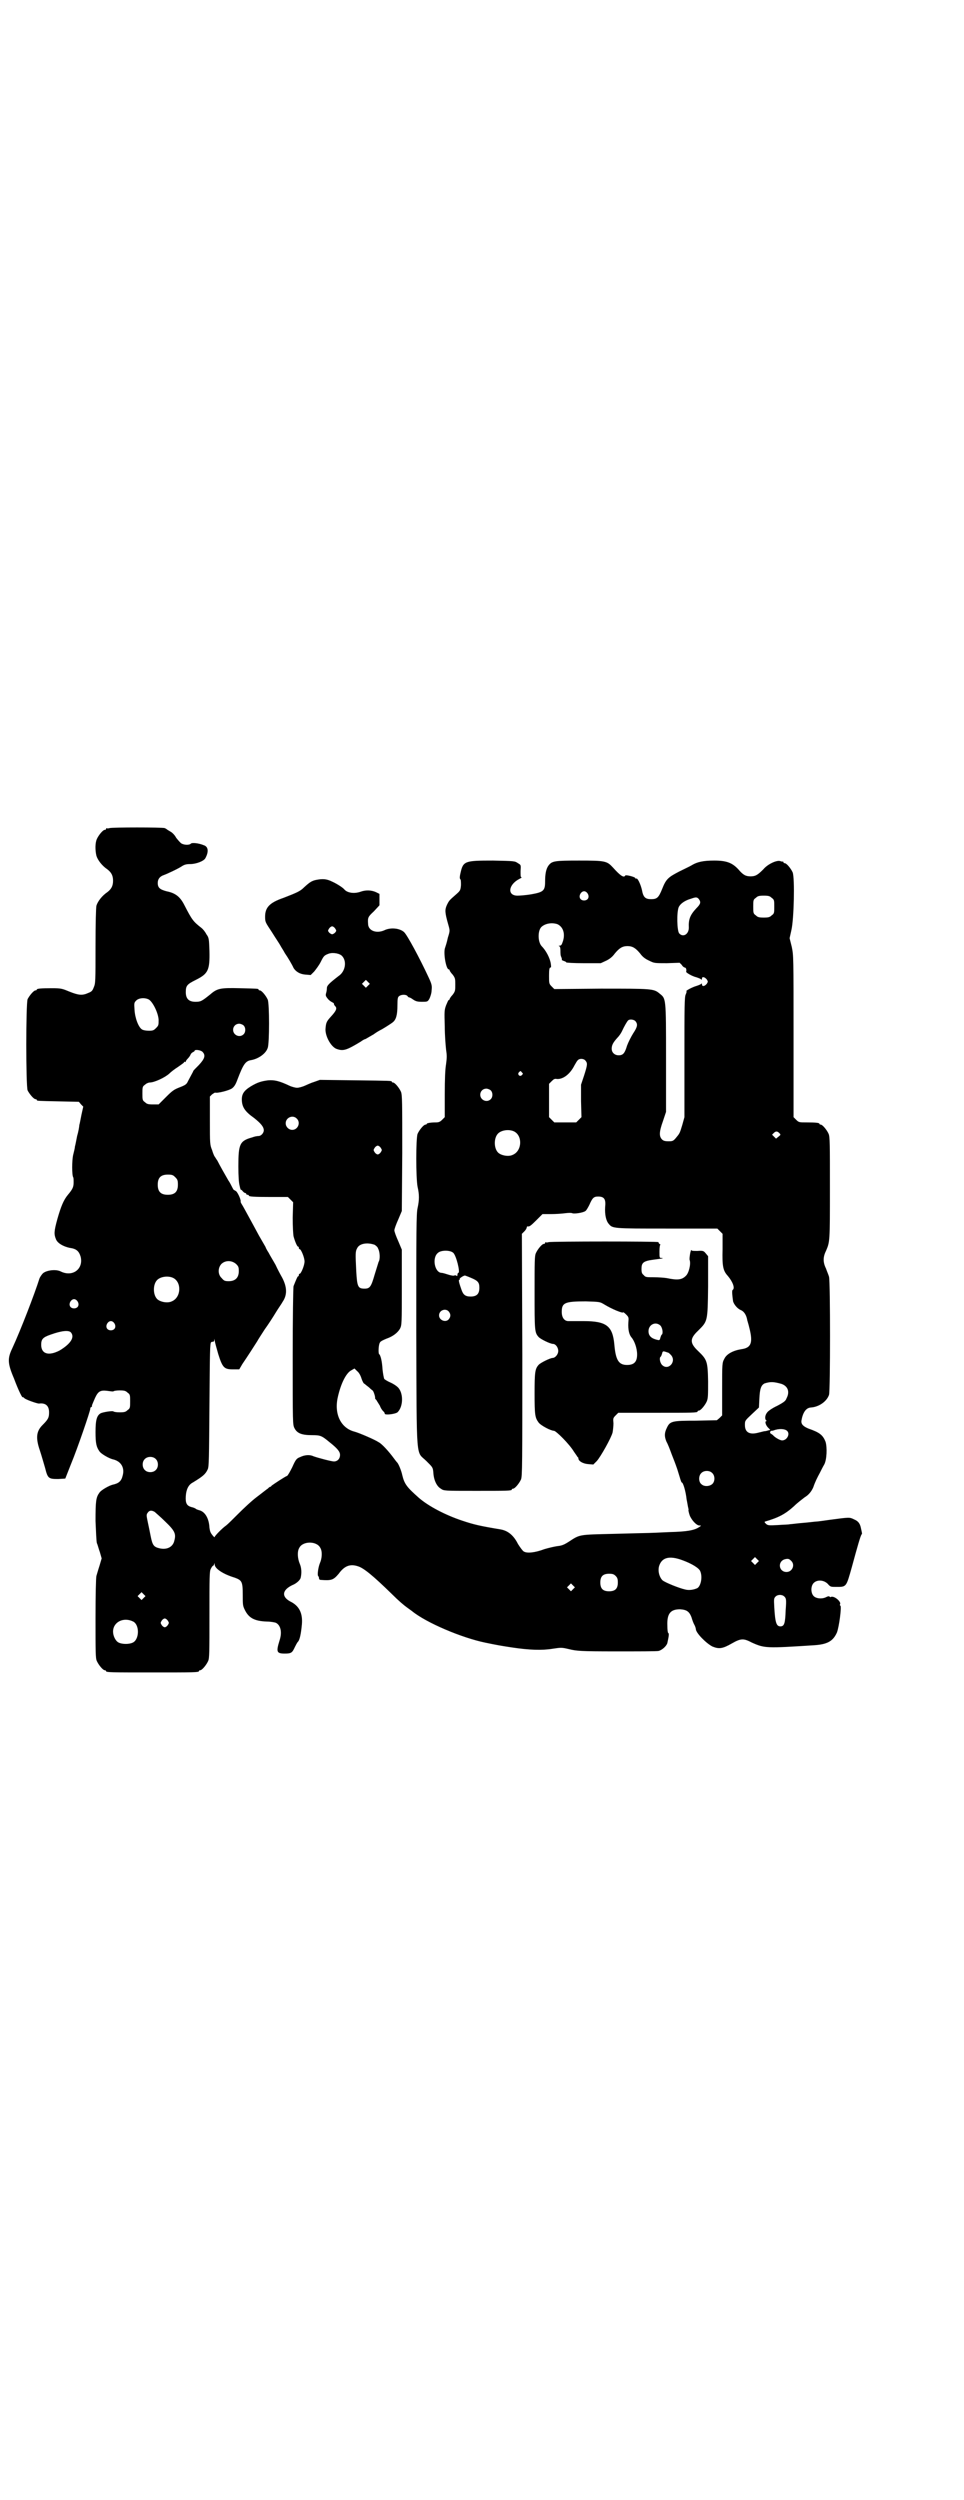 <?xml version="1.0" standalone="no"?>
<!DOCTYPE svg PUBLIC "-//W3C//DTD SVG 20010904//EN"
 "http://www.w3.org/TR/2001/REC-SVG-20010904/DTD/svg10.dtd">
<svg version="1.0" xmlns="http://www.w3.org/2000/svg"
 width="1100pt" height="2850pt" viewBox="0 0 1100 2850"
 preserveAspectRatio="xMidYMid meet">
<g transform="translate(0,2850) scale(0.5,-0.5)"
fill="#000000" stroke="none">
<path d="M250 3812 c-3 -1 -6 -1 -7 0 0 0 -1 0 -1 -2 0 -1 -1 -2 -3 -2 -4 0
-14 -12 -18 -21 -4 -9 -4 -25 -1 -38 3 -10 13 -23 25 -31 9 -7 13 -14 13 -26
0 -12 -4 -19 -13 -26 -12 -8 -22 -21 -25 -31 -1 -6 -2 -38 -2 -93 0 -79 0 -84
-4 -93 -3 -8 -5 -10 -13 -13 -13 -6 -22 -5 -42 3 -17 7 -19 8 -41 8 -25 0 -34
-1 -34 -3 0 -1 -1 -2 -3 -2 -4 0 -14 -12 -18 -20 -4 -11 -4 -197 0 -208 4 -8
14 -20 18 -20 2 0 3 -1 3 -2 0 -2 2 -2 50 -3 l46 -1 5 -6 5 -5 -4 -18 c-2 -10
-4 -21 -5 -24 0 -3 -2 -15 -5 -25 -2 -10 -4 -21 -5 -24 0 -3 -2 -11 -4 -19 -3
-13 -3 -46 0 -51 1 -1 1 -6 1 -12 0 -10 -2 -15 -13 -28 -10 -12 -16 -27 -24
-55 -8 -29 -8 -35 -3 -47 4 -9 17 -16 31 -19 15 -2 21 -7 25 -20 7 -28 -18
-47 -45 -34 -11 6 -33 3 -41 -4 -3 -3 -7 -9 -8 -12 -11 -35 -43 -118 -62 -159
-11 -23 -11 -34 4 -69 10 -27 20 -47 20 -42 0 0 2 -1 4 -3 3 -3 28 -12 33 -12
15 2 23 -5 23 -20 0 -12 -2 -16 -15 -29 -14 -14 -16 -29 -6 -58 4 -12 9 -30
12 -40 6 -24 8 -25 30 -25 l16 1 13 33 c15 36 44 121 44 126 0 2 1 4 2 4 1 0
2 1 2 2 -1 1 1 5 7 19 7 15 12 18 28 16 7 -1 14 -2 14 -1 1 1 7 2 14 2 11 0
14 -1 18 -5 6 -4 6 -6 6 -20 0 -14 0 -16 -6 -20 -4 -4 -7 -5 -18 -5 -7 0 -13
1 -14 2 -1 2 -22 -1 -29 -4 -9 -5 -12 -15 -12 -43 0 -26 2 -34 9 -44 4 -6 22
-16 30 -18 19 -4 28 -19 23 -37 -3 -13 -9 -18 -23 -21 -8 -2 -26 -12 -30 -18
-8 -11 -9 -19 -9 -65 1 -24 2 -46 3 -50 2 -4 4 -13 7 -21 l4 -14 -5 -17 c-3
-9 -6 -20 -7 -23 -1 -4 -2 -40 -2 -96 0 -78 0 -92 3 -98 4 -9 14 -21 18 -21 2
0 3 -1 3 -2 0 -3 12 -3 106 -3 94 0 106 0 106 3 0 1 1 2 3 2 4 0 14 12 18 21
3 6 3 20 3 105 0 86 0 99 3 105 2 4 4 7 5 7 1 0 2 2 3 4 0 3 1 3 1 -1 0 -9 19
-22 46 -30 16 -6 18 -9 18 -39 0 -23 0 -25 5 -35 9 -18 22 -25 50 -26 9 0 19
-2 21 -3 11 -6 14 -22 8 -40 -8 -26 -7 -30 12 -30 15 0 17 2 23 15 2 4 5 10 7
12 4 4 7 18 9 40 2 25 -6 42 -27 52 -20 11 -18 26 5 37 10 4 17 11 19 16 3 12
2 24 -2 33 -5 12 -6 28 -1 36 8 16 40 16 48 0 5 -8 4 -24 -1 -35 -4 -10 -6
-27 -4 -29 1 -1 2 -3 2 -5 0 -2 1 -4 4 -4 25 -2 29 0 41 14 13 18 26 23 44 17
13 -4 34 -21 77 -63 16 -16 28 -26 35 -31 3 -2 8 -6 11 -8 33 -27 114 -61 167
-72 29 -6 35 -7 61 -11 40 -6 69 -7 93 -3 20 3 21 3 38 -1 17 -4 24 -5 107 -5
49 0 93 0 97 1 8 2 18 11 20 18 4 18 4 22 2 23 -1 0 -2 7 -2 17 -1 27 7 37 29
37 15 -1 21 -5 26 -18 2 -7 5 -15 7 -18 2 -4 3 -8 3 -9 0 -9 24 -33 38 -40 15
-6 23 -5 44 7 21 12 27 12 46 2 29 -13 33 -13 142 -6 30 2 43 9 52 29 5 13 11
59 8 61 -1 1 -2 2 -1 3 4 6 -14 21 -21 17 -1 -1 -2 0 -3 1 -1 1 -3 1 -7 -1 -9
-5 -23 -4 -29 2 -7 7 -7 23 0 30 8 8 23 7 32 -2 6 -7 7 -7 19 -7 24 0 23 -1
36 45 13 48 20 72 22 74 1 2 2 4 1 4 0 1 -1 6 -2 10 -2 11 -6 17 -16 21 -10 5
-10 5 -55 -1 -14 -2 -28 -4 -31 -4 -3 0 -17 -2 -30 -3 -13 -1 -27 -3 -30 -3
-3 -1 -16 -1 -28 -2 -20 -1 -23 -1 -27 3 -3 3 -4 4 -2 5 31 9 46 17 66 35 8 8
19 16 24 20 10 6 16 14 20 23 4 12 9 22 15 33 3 6 7 14 10 19 6 11 7 39 3 52
-6 15 -13 21 -39 30 -12 5 -17 10 -16 18 3 18 10 29 21 30 19 1 37 14 42 29 3
10 3 257 0 269 -1 4 -5 13 -7 19 -7 14 -7 26 0 40 9 21 9 21 9 143 0 102 0
117 -3 124 -4 9 -14 21 -18 21 -2 0 -3 1 -3 2 0 2 -8 3 -29 3 -17 0 -18 0 -24
6 l-6 6 0 184 c0 183 0 184 -4 204 l-5 20 4 18 c6 25 8 119 3 132 -4 9 -14 21
-18 21 -2 0 -3 1 -3 2 0 1 -1 2 -1 2 -1 -1 -4 0 -7 1 -8 2 -28 -7 -38 -19 -13
-13 -18 -16 -29 -16 -11 0 -17 3 -28 16 -14 15 -27 20 -55 20 -25 0 -39 -3
-52 -11 -3 -2 -16 -8 -28 -14 -25 -13 -30 -17 -39 -40 -8 -20 -12 -23 -25 -23
-13 0 -18 4 -21 21 -3 13 -10 28 -13 26 -1 -1 -2 0 -2 1 -1 3 -22 8 -23 6 -3
-6 -11 -1 -28 18 -14 15 -17 16 -77 16 -57 0 -62 -1 -70 -11 -6 -8 -8 -20 -8
-37 0 -21 -4 -24 -32 -29 -12 -2 -26 -3 -31 -3 -24 0 -21 25 4 38 4 2 7 4 5 4
-2 0 -2 3 -2 14 1 14 1 14 -6 18 -7 5 -8 5 -57 6 -64 0 -68 -1 -74 -28 -2 -8
-2 -12 -1 -14 2 -1 2 -7 2 -14 -1 -12 -2 -13 -11 -21 -16 -14 -16 -14 -21 -24
-5 -11 -5 -17 3 -45 4 -14 4 -14 -1 -30 -2 -10 -5 -19 -6 -22 -5 -11 2 -50 8
-50 1 0 2 -1 2 -2 0 -1 3 -6 7 -10 6 -8 6 -10 6 -23 0 -13 0 -15 -6 -23 -4 -4
-7 -9 -7 -10 0 -1 -1 -2 -2 -2 -1 0 -3 -5 -6 -12 -4 -11 -4 -14 -3 -48 0 -20
2 -44 3 -53 2 -13 2 -18 0 -33 -2 -11 -3 -34 -3 -69 l0 -52 -6 -6 c-5 -5 -8
-6 -15 -6 -13 0 -20 -2 -20 -3 0 -1 -1 -2 -3 -2 -4 0 -14 -12 -18 -21 -4 -10
-4 -101 0 -121 4 -17 4 -30 0 -48 -3 -13 -3 -50 -3 -281 1 -306 -1 -272 23
-296 14 -14 15 -14 16 -27 1 -17 8 -31 17 -36 7 -5 7 -5 79 -5 72 0 83 0 83 3
0 1 1 2 3 2 4 0 14 12 18 21 3 7 3 36 3 284 l-1 276 6 6 c3 3 5 7 5 8 0 2 1 3
2 3 4 -1 7 1 20 14 l14 14 20 0 c10 0 25 1 32 2 8 1 14 1 16 0 4 -2 25 1 30 5
2 1 6 8 9 14 7 16 10 19 20 19 14 0 18 -6 16 -24 -1 -17 2 -31 8 -38 9 -11 9
-11 133 -11 l115 0 6 -6 6 -6 0 -35 c-1 -39 1 -49 12 -61 11 -13 17 -28 11
-32 -2 -1 -1 -12 1 -26 2 -7 10 -17 18 -20 7 -3 12 -11 14 -21 0 -2 3 -10 5
-19 9 -35 4 -46 -18 -49 -19 -3 -34 -11 -39 -22 -5 -9 -5 -11 -5 -69 l0 -60
-6 -6 -6 -5 -48 -1 c-54 0 -59 -1 -66 -16 -6 -12 -6 -20 -1 -32 3 -5 8 -18 12
-29 4 -10 9 -23 11 -29 2 -5 5 -16 7 -22 2 -7 4 -13 5 -13 3 0 9 -20 11 -39 1
-4 2 -11 3 -16 1 -4 2 -8 1 -8 0 -1 1 -6 3 -12 5 -12 16 -23 22 -23 5 0 5 0
-1 -4 -11 -7 -27 -10 -67 -11 -22 -1 -43 -2 -47 -2 -4 0 -40 -1 -80 -2 -81 -2
-77 -1 -103 -18 -11 -7 -16 -9 -26 -10 -7 -1 -20 -4 -30 -7 -21 -8 -40 -10
-47 -5 -2 1 -8 9 -13 17 -10 20 -23 30 -39 33 -48 8 -61 11 -88 20 -39 13 -77
33 -99 52 -27 24 -33 31 -38 52 -2 10 -9 27 -12 29 -1 1 -4 5 -7 9 -11 15 -27
33 -35 37 -9 6 -44 21 -55 24 -31 8 -47 40 -38 79 7 31 19 55 31 61 l7 4 6 -6
c4 -3 8 -10 10 -17 2 -6 5 -12 7 -12 1 -1 6 -5 10 -8 4 -4 8 -7 8 -7 2 0 7
-15 6 -18 0 -1 1 -2 3 -4 1 -2 5 -8 8 -13 2 -6 6 -11 8 -13 2 -1 3 -4 3 -5 0
-4 24 -1 29 3 14 13 14 46 0 58 -2 2 -9 7 -16 10 -7 3 -13 7 -14 8 -1 2 -3 12
-4 22 -1 17 -4 32 -8 35 -2 3 -1 22 2 26 1 3 8 6 15 9 15 5 26 14 31 23 4 8 4
13 4 94 l0 86 -8 19 c-5 11 -9 22 -9 25 0 3 4 14 9 25 l8 19 1 132 c0 117 0
133 -3 140 -4 9 -14 21 -18 21 -2 0 -3 1 -3 2 0 2 -2 2 -85 3 l-79 1 -14 -5
c-7 -2 -17 -7 -22 -9 -5 -2 -12 -4 -16 -4 -4 0 -11 2 -16 4 -25 12 -36 14 -50
13 -16 -2 -25 -5 -40 -14 -16 -10 -21 -18 -20 -33 1 -15 8 -25 28 -39 15 -12
22 -20 22 -28 0 -6 -6 -13 -12 -13 -3 0 -9 -1 -14 -3 -29 -8 -32 -15 -32 -66
0 -23 1 -38 3 -45 1 -6 3 -10 3 -9 0 1 2 0 4 -3 2 -2 4 -4 6 -4 1 0 2 -1 2 -2
0 -1 1 -2 3 -2 2 0 3 -1 3 -2 0 -2 10 -3 50 -3 l39 0 6 -6 6 -6 -1 -35 c0 -21
1 -38 2 -43 3 -11 8 -23 10 -23 1 0 2 -1 2 -3 0 -2 1 -3 2 -3 3 0 11 -19 11
-28 0 -9 -8 -28 -11 -28 -1 0 -2 -1 -2 -3 0 -2 -1 -3 -2 -3 -1 0 -4 -7 -10
-22 -1 -2 -2 -74 -2 -160 0 -154 0 -156 4 -164 6 -12 17 -16 40 -16 19 0 22
-1 40 -16 19 -15 24 -22 24 -29 0 -9 -6 -15 -14 -15 -5 0 -36 8 -47 12 -8 4
-20 3 -30 -2 -8 -3 -10 -5 -18 -23 -5 -10 -10 -19 -12 -20 -4 -1 -31 -19 -35
-22 -1 -2 -3 -3 -4 -3 -1 0 -3 -2 -5 -4 -2 -1 -13 -10 -25 -19 -12 -9 -31 -27
-42 -38 -12 -12 -24 -24 -28 -27 -10 -7 -26 -24 -26 -26 0 -2 -3 1 -6 5 -4 5
-5 9 -6 16 -1 21 -10 37 -24 40 -3 1 -6 2 -7 3 -1 1 -5 3 -10 4 -11 3 -14 9
-13 25 1 15 6 26 16 31 23 14 29 19 34 30 3 6 3 23 4 148 1 120 1 140 4 142 2
1 3 1 4 1 1 -1 2 1 3 3 0 5 0 5 1 0 0 -3 4 -17 8 -31 10 -32 14 -35 34 -35
l14 0 7 12 c11 16 29 44 34 52 2 4 10 16 17 27 8 11 19 28 25 38 6 10 14 21
16 25 11 16 10 34 -1 55 -4 7 -11 20 -15 29 -5 9 -13 22 -16 28 -4 6 -7 12 -7
13 0 0 -7 12 -15 26 -8 15 -19 35 -25 46 -6 11 -12 22 -14 25 -2 3 -3 6 -3 6
2 2 -5 19 -10 24 -3 2 -5 3 -5 3 0 -1 -2 2 -4 6 -2 4 -6 12 -9 16 -7 12 -20
35 -25 45 -3 4 -5 8 -6 9 -1 1 -4 8 -6 15 -5 12 -5 15 -5 67 l0 55 5 5 c3 2 6
4 7 4 5 -2 33 5 39 10 5 4 8 9 12 20 13 34 18 42 31 44 17 3 34 15 38 28 4 10
4 101 0 110 -4 9 -14 21 -18 21 -2 0 -3 1 -3 2 0 2 -1 2 -43 3 -43 1 -51 0
-67 -14 -20 -16 -22 -17 -34 -17 -15 0 -22 7 -22 22 0 15 3 18 23 28 28 14 32
22 31 66 -1 27 -1 30 -7 38 -3 6 -8 12 -12 15 -18 14 -21 18 -38 51 -10 20
-21 28 -41 32 -15 4 -20 8 -20 19 0 9 5 15 14 18 6 2 32 14 41 20 6 4 11 5 19
5 14 0 32 7 35 14 8 15 6 26 -4 29 -12 5 -26 6 -29 4 -3 -4 -15 -4 -22 0 -3 2
-8 8 -12 13 -3 6 -9 12 -13 14 -3 2 -7 4 -8 5 -1 1 -3 2 -5 3 -5 2 -121 2
-126 0z m1091 -149 c5 -8 1 -16 -8 -16 -9 0 -13 8 -8 16 2 3 5 5 8 5 3 0 6 -2
8 -5z m420 -10 c6 -4 6 -6 6 -20 0 -14 0 -16 -6 -20 -4 -4 -7 -5 -18 -5 -11 0
-14 1 -18 5 -6 4 -6 6 -6 20 0 14 0 16 6 20 4 4 7 5 18 5 11 0 14 -1 18 -5z
m-166 -3 c5 -7 4 -11 -6 -21 -14 -15 -18 -25 -17 -44 0 -15 -13 -23 -22 -13
-5 6 -6 48 -1 60 4 8 14 15 28 19 11 4 14 4 18 -1z m-323 -57 c13 -6 18 -21
13 -38 -3 -9 -4 -11 -8 -11 -2 0 -3 -1 -1 -1 2 -1 3 -4 3 -10 0 -6 0 -12 2
-15 1 -3 2 -6 1 -6 0 -1 2 -2 5 -3 3 -1 5 -2 5 -3 0 -1 18 -2 40 -2 l39 0 13
6 c8 4 14 9 19 16 10 12 17 17 29 17 12 0 19 -5 29 -17 5 -7 11 -12 20 -16 12
-6 12 -6 41 -6 l29 1 5 -5 c2 -4 6 -6 7 -6 3 0 4 -6 3 -9 -2 -2 14 -11 23 -13
6 -2 11 -4 11 -5 1 -1 2 -1 2 2 0 5 6 4 11 -2 3 -5 3 -5 0 -10 -5 -6 -11 -7
-11 -1 0 2 -1 2 -2 1 0 -1 -5 -3 -11 -5 -8 -2 -27 -12 -22 -12 0 0 0 -3 -2 -7
-3 -6 -3 -27 -3 -144 l0 -136 -5 -18 c-6 -20 -6 -19 -15 -30 -6 -7 -8 -7 -17
-7 -7 0 -11 1 -14 4 -7 7 -7 17 2 42 l7 21 0 123 c0 139 0 135 -15 147 -13 11
-18 11 -134 11 l-106 -1 -6 6 c-6 6 -6 7 -6 25 0 14 1 18 3 18 2 0 2 2 1 9 -2
13 -11 30 -21 40 -9 10 -9 36 0 44 9 8 24 10 36 6z m-932 -172 c9 -6 21 -30
22 -46 0 -12 0 -13 -6 -19 -5 -5 -7 -6 -16 -6 -6 0 -13 1 -16 3 -8 5 -16 26
-17 45 -1 15 -1 16 4 21 6 6 20 7 29 2z m1110 -49 c6 -7 5 -13 -5 -28 -5 -8
-11 -20 -14 -28 -5 -17 -9 -22 -19 -22 -9 0 -16 6 -16 15 0 8 3 14 13 25 4 4
8 10 10 14 6 13 12 23 14 25 3 4 13 3 17 -1z m-894 -10 c5 -5 5 -15 0 -20 -9
-9 -24 -2 -24 10 0 8 6 14 14 14 3 0 8 -2 10 -4z m-94 -60 c8 -8 5 -16 -8 -30
-7 -7 -13 -13 -13 -14 0 -1 -2 -4 -4 -8 -2 -4 -6 -11 -8 -15 -3 -7 -6 -9 -19
-14 -13 -5 -17 -8 -31 -22 l-17 -17 -13 0 c-11 0 -14 1 -18 5 -6 4 -6 6 -6 20
0 14 0 16 6 20 3 3 8 5 11 5 10 0 34 11 44 20 4 4 13 11 21 16 7 5 13 9 13 10
0 1 1 2 2 1 1 -1 2 0 2 1 0 1 2 4 5 7 3 3 6 8 6 9 1 2 3 4 5 5 2 1 4 2 4 3 0
4 14 2 18 -2z m874 -20 c5 -6 5 -9 -3 -34 l-7 -21 0 -37 1 -37 -6 -6 -6 -6
-25 0 -25 0 -6 6 -6 6 0 38 0 38 6 6 c5 5 7 6 12 5 14 -1 30 11 40 31 3 5 6
11 8 12 3 4 13 4 17 -1z m-145 -27 c3 -3 3 -3 0 -6 -4 -5 -11 1 -7 6 4 4 4 4
7 0z m-71 -41 c5 -5 5 -15 0 -20 -9 -9 -24 -2 -24 10 0 8 6 14 14 14 3 0 8 -2
10 -4z m-443 -64 c10 -9 3 -26 -10 -26 -8 0 -15 7 -15 15 0 13 16 20 25 11z
m495 -29 c21 -9 20 -45 -2 -54 -10 -5 -28 -1 -34 6 -9 10 -9 32 0 42 7 8 24
11 36 6z m608 -6 c2 -2 1 -3 -4 -7 l-5 -4 -5 5 -4 4 4 4 c5 5 9 4 14 -2z
m-911 -32 c3 -5 3 -5 0 -10 -2 -3 -5 -5 -7 -5 -2 0 -5 2 -7 5 -3 5 -3 5 0 10
2 3 5 5 7 5 2 0 5 -2 7 -5z m-469 -67 c5 -5 6 -7 6 -17 0 -16 -7 -23 -23 -23
-16 0 -23 7 -23 23 0 16 7 23 23 23 10 0 12 -1 17 -6z m455 -154 c3 -2 7 -5 8
-9 4 -7 5 -24 1 -30 -1 -3 -5 -16 -9 -29 -8 -28 -11 -32 -23 -32 -15 0 -17 4
-19 40 -2 40 -2 45 2 52 5 11 23 14 40 8z m179 -18 c7 -5 17 -46 12 -46 -1 0
-2 -2 -2 -4 0 -3 -1 -4 -2 -3 0 1 -3 2 -5 1 -2 -1 -8 0 -14 2 -6 2 -13 4 -15
4 -16 0 -23 35 -8 46 7 6 27 6 34 0z m-495 -26 c5 -5 6 -7 6 -16 0 -15 -8 -23
-23 -23 -9 0 -11 1 -16 7 -9 8 -9 23 -1 32 9 9 24 9 34 0z m535 -31 c17 -7 20
-11 20 -23 0 -14 -6 -20 -20 -20 -12 0 -17 4 -21 16 -5 14 -7 22 -5 22 1 0 2
1 1 2 -1 1 7 7 12 8 0 0 6 -2 13 -5z m-680 0 c21 -9 20 -45 -2 -54 -10 -5 -28
-1 -34 6 -9 10 -9 32 0 42 7 8 24 11 36 6z m-217 -54 c5 -8 1 -16 -8 -16 -9 0
-13 8 -8 16 2 3 5 5 8 5 3 0 6 -2 8 -5z m847 -23 c5 -6 5 -12 0 -18 -7 -8 -22
-2 -22 9 0 12 15 17 22 9z m-763 -27 c5 -8 1 -16 -8 -16 -9 0 -13 8 -8 16 2 3
5 5 8 5 3 0 6 -2 8 -5z m-99 -21 c9 -11 -1 -26 -26 -41 -25 -13 -42 -8 -42 13
0 13 4 17 21 23 25 9 42 11 47 5z m1621 -117 c15 -5 20 -18 12 -33 -2 -6 -6
-9 -21 -17 -11 -5 -21 -12 -23 -15 -5 -6 -6 -14 -3 -18 2 -1 2 -2 1 -2 -4 0
-2 -9 4 -15 l5 -5 -4 -1 c-3 -1 -7 -2 -9 -2 -2 0 -8 -2 -13 -3 -21 -6 -32 0
-32 17 0 10 0 10 16 25 l16 15 1 20 c1 23 4 31 12 35 13 4 20 4 38 -1z m13
-107 c8 -7 0 -22 -11 -22 -5 0 -17 7 -21 12 -1 1 -3 2 -4 3 -4 1 -3 7 1 7 1 0
3 0 5 1 11 4 24 4 30 -1z m-1441 -64 c7 -6 7 -19 1 -25 -6 -7 -19 -7 -25 -1
-7 6 -7 19 -1 25 6 7 19 7 25 1z m1270 -32 c7 -6 7 -19 1 -25 -6 -6 -19 -7
-25 -1 -7 5 -7 19 -1 25 6 7 19 7 25 1z m-1272 -89 c2 -2 13 -11 24 -22 22
-21 25 -28 21 -43 -3 -15 -17 -22 -34 -18 -13 3 -16 7 -20 27 -2 10 -5 25 -7
34 -3 14 -3 16 0 20 4 6 9 6 16 2z m1204 -110 c22 -8 38 -18 41 -25 6 -14 1
-35 -7 -39 -9 -4 -19 -5 -27 -3 -14 3 -46 16 -52 21 -7 7 -11 20 -8 32 6 20
23 25 53 14z m171 -6 l-5 -5 -4 4 -5 5 4 4 5 5 4 -4 5 -5 -4 -4z m78 4 c9 -9
2 -25 -11 -25 -18 0 -21 24 -4 29 8 2 10 1 15 -4z m-401 -34 c4 -4 5 -7 5 -15
0 -14 -6 -20 -20 -20 -14 0 -20 6 -20 20 0 14 6 20 20 20 8 0 11 -1 15 -5z
m-97 -30 l-5 -5 -4 4 -5 5 4 4 5 5 4 -4 5 -5 -4 -4z m-980 -20 l-5 -5 -4 4 -5
5 4 4 5 5 4 -4 5 -5 -4 -4z m1462 3 c4 -4 5 -6 3 -31 -1 -30 -3 -37 -12 -37
-9 0 -12 8 -14 44 -1 18 -1 20 3 24 5 5 15 5 20 0z m-1407 -55 c3 -5 3 -5 0
-10 -2 -3 -5 -5 -7 -5 -2 0 -5 2 -7 5 -3 5 -3 5 0 10 2 3 5 5 7 5 2 0 5 -2 7
-5z m-79 -2 c15 -8 14 -41 -1 -48 -8 -4 -24 -4 -32 0 -7 3 -13 15 -13 25 0 22
24 34 46 23z"/>
<path d="M722 3694 c-10 -2 -15 -5 -28 -17 -9 -9 -16 -12 -47 -24 -32 -11 -42
-22 -42 -43 0 -13 1 -13 16 -36 8 -13 17 -26 19 -30 2 -4 7 -11 10 -17 7 -10
17 -27 20 -34 5 -8 14 -14 27 -15 l12 -1 8 8 c4 5 11 14 15 22 7 14 8 15 19
19 10 3 25 0 30 -6 11 -12 7 -35 -8 -45 -22 -17 -27 -22 -27 -28 0 -4 -1 -9
-2 -12 -1 -4 -1 -6 4 -12 3 -4 8 -7 10 -8 2 -1 4 -2 4 -3 0 -2 1 -4 3 -6 5 -5
2 -11 -10 -24 -9 -10 -11 -13 -12 -26 -2 -16 11 -41 24 -47 16 -6 23 -4 56 16
4 3 9 6 11 6 2 1 10 6 19 11 8 6 16 10 16 10 1 0 22 13 27 17 8 6 11 17 11 39
0 16 1 19 4 21 5 4 16 4 19 0 1 -2 3 -3 4 -3 1 0 5 -2 9 -5 6 -4 10 -5 20 -5
12 0 13 0 17 7 2 4 5 13 5 19 1 10 1 13 -7 30 -20 43 -49 97 -56 103 -10 9
-31 11 -45 4 -18 -8 -37 -1 -37 15 -1 14 0 16 13 28 l13 14 0 13 0 13 -8 4
c-11 5 -24 5 -35 1 -14 -5 -30 -3 -37 5 -4 5 -19 14 -28 18 -12 6 -21 7 -36 4z
m43 -111 c3 -5 3 -5 0 -9 -2 -2 -5 -4 -7 -4 -2 0 -5 2 -7 4 -3 4 -3 4 0 9 2 3
5 5 7 5 2 0 5 -2 7 -5z m75 -130 l-5 -5 -4 4 -5 5 4 4 5 5 4 -4 5 -5 -4 -4z"/>
<path d="M1252 2868 c-3 -1 -6 -1 -7 0 0 0 -1 0 -1 -2 0 -1 -1 -2 -3 -2 -4 0
-14 -12 -18 -21 -3 -6 -3 -19 -3 -90 0 -86 0 -91 9 -101 4 -5 27 -16 33 -16 6
0 12 -8 12 -16 0 -8 -7 -16 -13 -16 -5 0 -28 -11 -32 -16 -8 -9 -9 -17 -9 -65
0 -49 1 -55 9 -66 5 -7 28 -19 35 -19 5 0 36 -31 46 -48 4 -6 8 -11 8 -12 1 0
2 -1 2 -3 0 -6 10 -12 22 -13 l12 -1 8 8 c9 10 33 53 36 65 1 5 2 15 2 21 -1
11 -1 12 5 18 l6 6 85 0 c85 0 96 0 96 3 0 1 1 2 3 2 4 0 14 12 18 21 3 7 3
15 3 46 -1 45 -2 49 -23 69 -19 18 -19 28 0 46 22 22 22 20 23 101 l0 69 -5 6
c-5 6 -6 7 -19 6 -10 0 -14 0 -14 2 0 2 -2 -2 -3 -8 -1 -6 -2 -13 -1 -15 3 -9
-2 -30 -9 -36 -9 -9 -19 -10 -43 -5 -6 1 -19 2 -30 2 -17 0 -19 0 -23 5 -4 3
-5 6 -5 14 0 14 4 18 27 21 22 3 25 3 19 4 -5 0 -5 0 -5 15 0 9 1 15 2 15 1 0
0 1 -2 2 -1 1 -3 3 -2 4 2 2 -244 2 -251 0z m127 -142 c18 -11 43 -21 43 -18
0 1 3 -1 7 -5 6 -6 6 -7 5 -18 -1 -17 2 -28 7 -34 7 -8 13 -25 13 -39 0 -17
-7 -24 -23 -24 -19 0 -26 11 -29 47 -4 42 -18 53 -70 53 -16 0 -32 0 -35 0 -9
0 -15 8 -15 21 0 21 7 24 55 24 32 -1 32 -1 42 -7z m128 -48 c5 -5 7 -19 3
-21 -1 -1 -2 -4 -3 -7 -1 -5 -2 -6 -6 -5 -14 3 -21 9 -21 20 0 15 16 23 27 13z
m18 -62 c1 0 3 -2 6 -5 14 -15 -6 -37 -20 -23 -5 5 -7 17 -3 19 1 1 2 4 3 7 1
5 2 6 8 4 3 -1 6 -2 6 -2z"/>
</g>
</svg>
